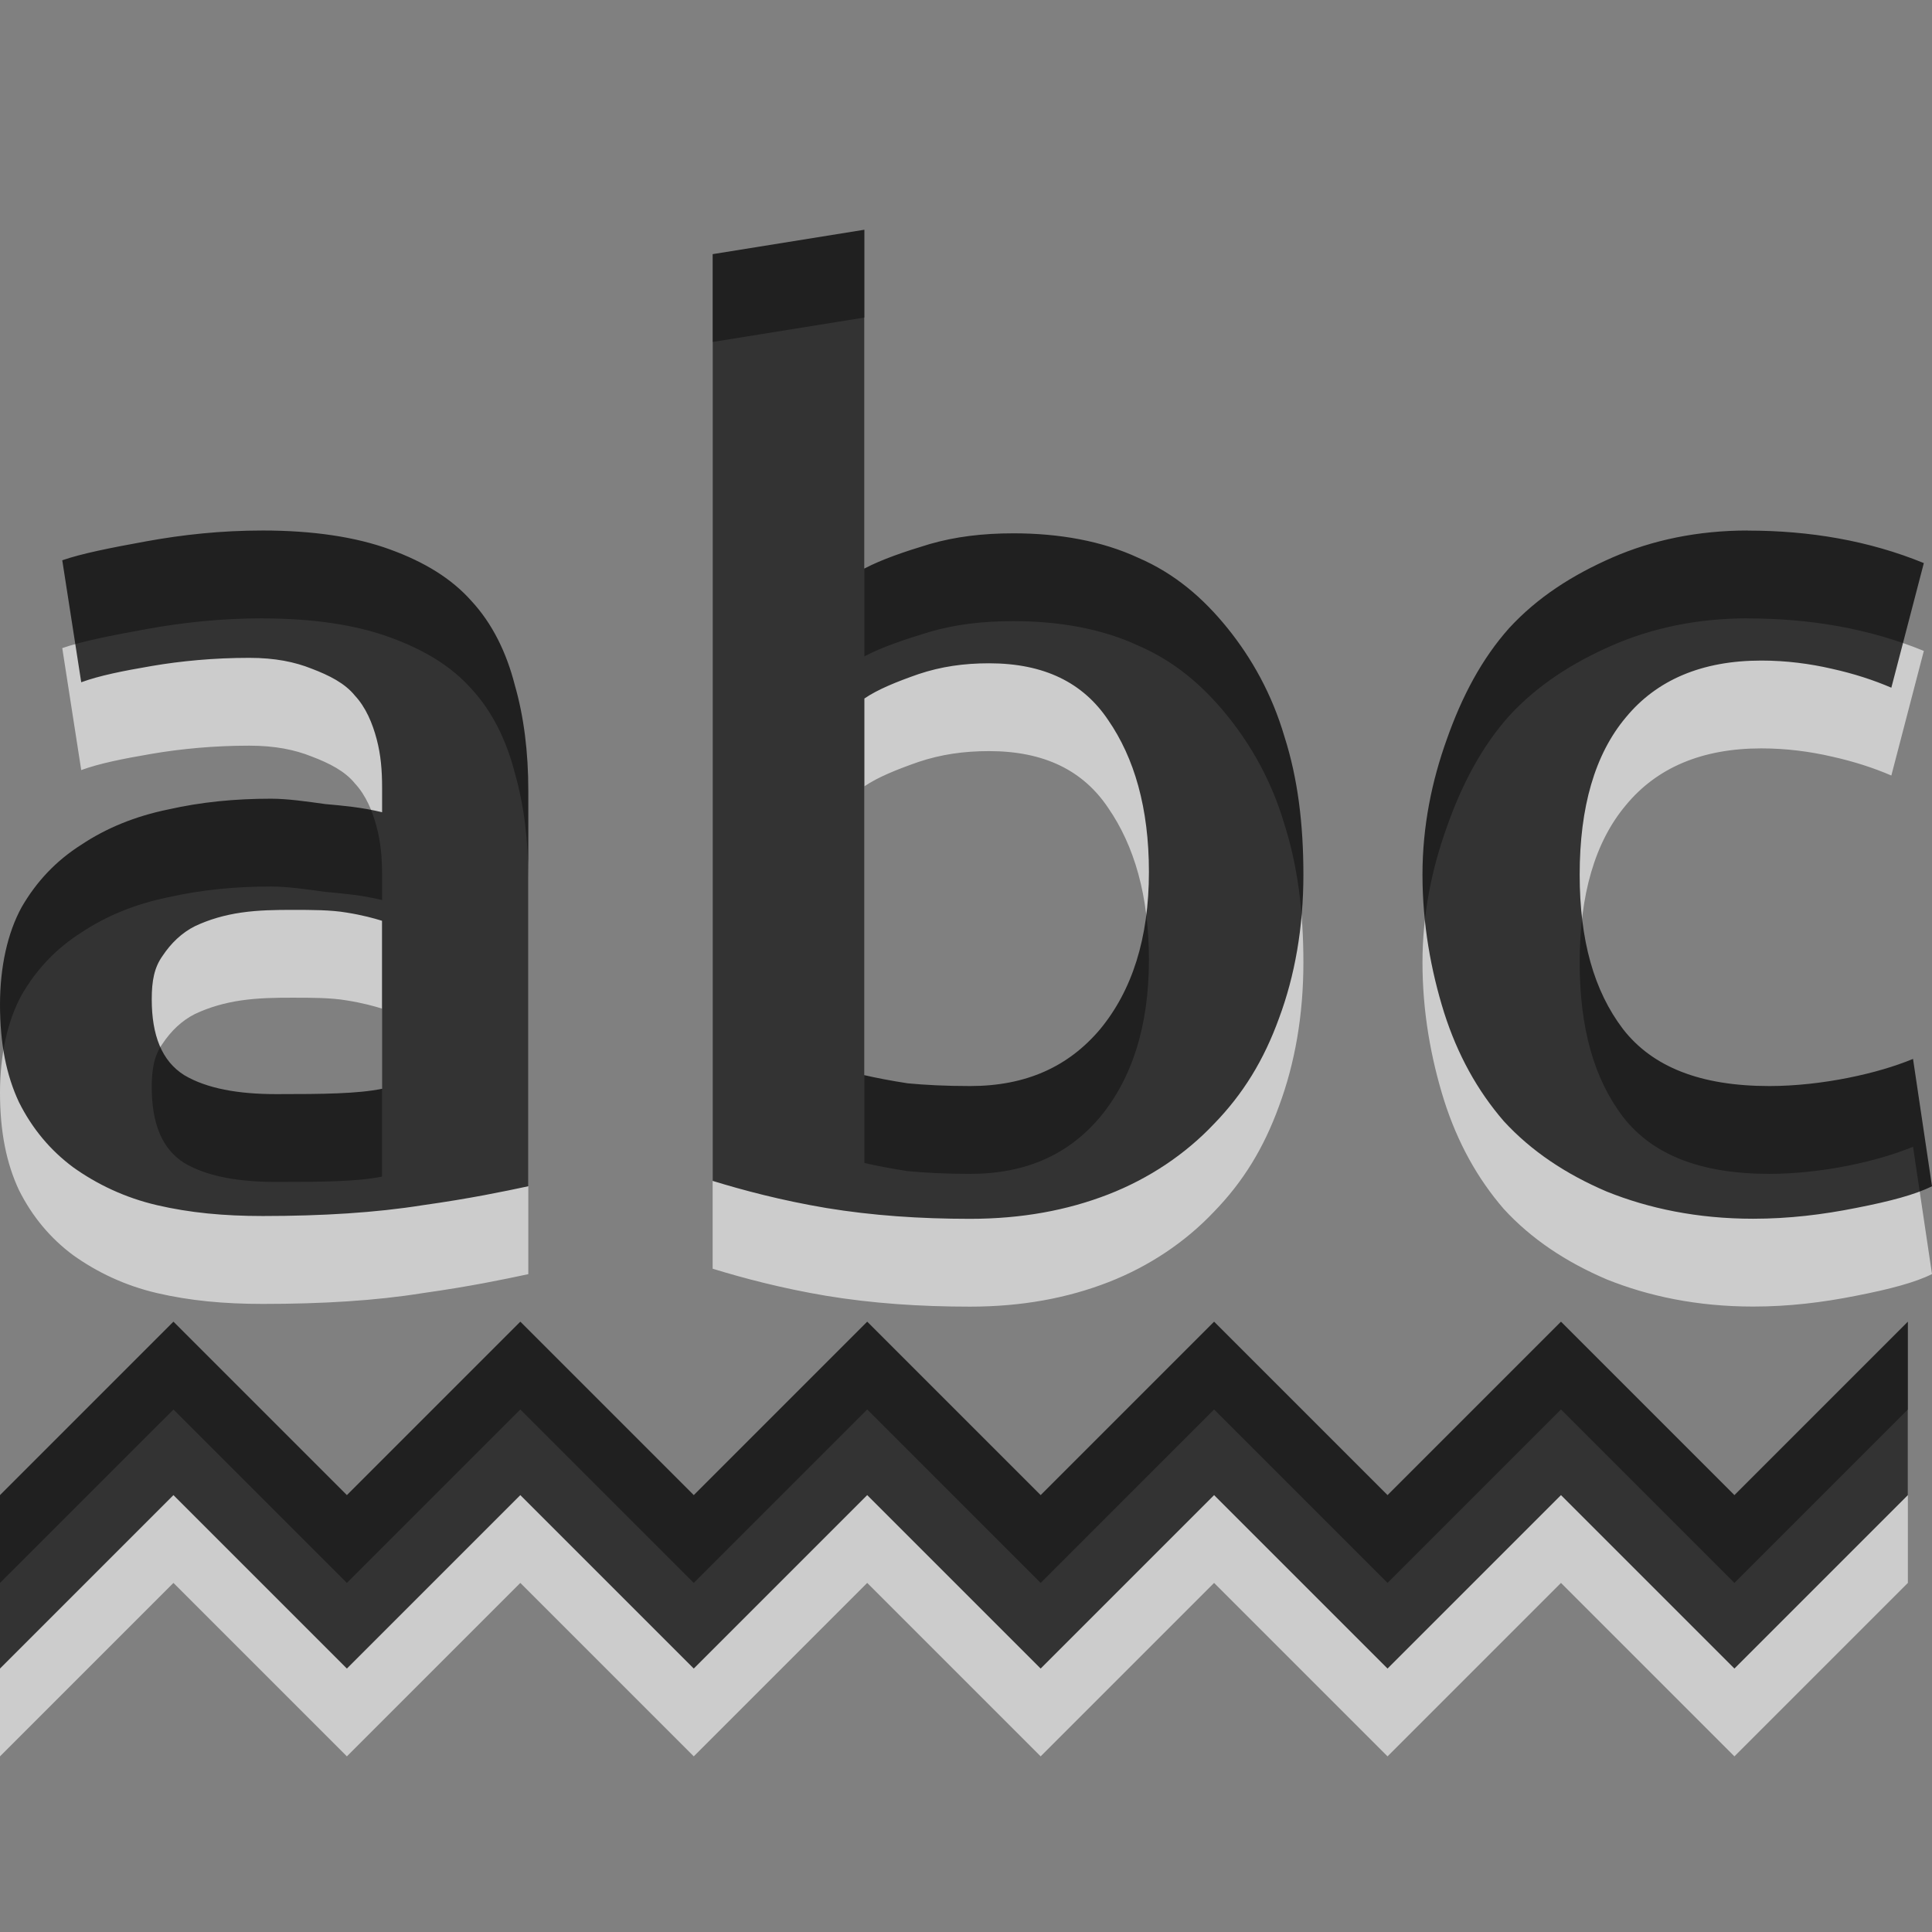 <?xml version="1.0" encoding="UTF-8" standalone="no"?>
<!-- Created with Inkscape (http://www.inkscape.org/) -->

<svg
   xmlns:dc="http://purl.org/dc/elements/1.1/"
   xmlns:cc="http://creativecommons.org/ns#"
   xmlns:rdf="http://www.w3.org/1999/02/22-rdf-syntax-ns#"
   xmlns:svg="http://www.w3.org/2000/svg"
   xmlns="http://www.w3.org/2000/svg"
   xmlns:sodipodi="http://sodipodi.sourceforge.net/DTD/sodipodi-0.dtd"
   xmlns:inkscape="http://www.inkscape.org/namespaces/inkscape"
   width="22"
   height="22"
   id="svg6662"
   version="1.1"
   inkscape:version="0.92.5 (2060ec1f9f, 2020-04-08)"
   sodipodi:docname="rename.svg">
  <rect width="100%" height="100%" fill="#808080" stroke="none"/>
  <defs
     id="defs6664">
    <linearGradient
       gradientUnits="userSpaceOnUse"
       id="linearGradient1022-8-8-3-0-2-3-3"
       x2="0"
       y1="3.007"
       y2="11.024">
      <stop
         offset="0"
         id="stop3001-0-9-4-1-4-7" />
      <stop
         offset="1"
         stop-color="#363636"
         id="stop3003-5-6-6-1-1-1" />
    </linearGradient>
  </defs>
  <sodipodi:namedview
     id="base"
     pagecolor="#ffffff"
     bordercolor="#666666"
     borderopacity="1.0"
     inkscape:pageopacity="0.0"
     inkscape:pageshadow="2"
     inkscape:zoom="11.313708"
     inkscape:cx="10.70348"
     inkscape:cy="16.022601"
     inkscape:document-units="px"
     inkscape:current-layer="capa1"
     showgrid="true"
     inkscape:showpageshadow="false"
     inkscape:window-width="1920"
     inkscape:window-height="1049"
     inkscape:window-x="1920"
     inkscape:window-y="0"
     inkscape:window-maximized="1"
     width="22px">
    <inkscape:grid
       type="xygrid"
       id="grid3327"
       empspacing="5"
       visible="true"
       enabled="true"
       snapvisiblegridlinesonly="true" />
  </sodipodi:namedview>
  <g
     inkscape:label="Capa 1"
     inkscape:groupmode="layer"
     id="capa1"
     transform="translate(0,-1030.362)">
    <path
       inkscape:connector-curvature="0"
       id="path3110"
       d="m 9.843,1033.978 -1.728,0.278 0,10.553 c 0.342,0.105 0.783,0.223 1.296,0.309 0.523,0.086 1.065,0.123 1.635,0.123 0.589,0 1.108,-0.097 1.574,-0.278 0.466,-0.181 0.88,-0.46 1.203,-0.802 0.333,-0.342 0.569,-0.728 0.741,-1.203 0.181,-0.485 0.278,-1.036 0.278,-1.635 -8e-6,-0.58 -0.064,-1.098 -0.216,-1.574 -0.143,-0.485 -0.372,-0.892 -0.648,-1.234 -0.276,-0.342 -0.6,-0.622 -1.018,-0.802 -0.409,-0.19 -0.896,-0.278 -1.419,-0.278 -0.352,0 -0.662,0.037 -0.957,0.123 -0.285,0.086 -0.541,0.173 -0.741,0.278 l 0,-3.857 z m -6.85,3.425 c -0.475,0 -0.908,0.047 -1.327,0.123 -0.418,0.076 -0.738,0.14 -0.957,0.216 l 0.216,1.389 c 0.209,-0.076 0.469,-0.128 0.802,-0.185 0.333,-0.057 0.711,-0.093 1.111,-0.093 0.295,0 0.52,0.047 0.71,0.123 0.2,0.076 0.38,0.166 0.494,0.308 0.124,0.133 0.199,0.313 0.247,0.494 0.048,0.181 0.062,0.356 0.062,0.555 l 0,0.278 c -0.238,-0.057 -0.439,-0.074 -0.648,-0.093 -0.209,-0.029 -0.427,-0.061 -0.617,-0.061 -0.409,0 -0.792,0.037 -1.173,0.123 -0.371,0.076 -0.702,0.211 -0.987,0.401 -0.285,0.181 -0.508,0.415 -0.679,0.71 C 0.085,1041.986 -5.6280509e-7,1042.375 0,1042.803 c -5.6280509e-7,0.447 0.073,0.806 0.216,1.111 0.152,0.304 0.36,0.55 0.617,0.741 0.266,0.19 0.586,0.346 0.957,0.432 0.371,0.086 0.757,0.123 1.203,0.123 0.675,0 1.288,-0.037 1.82,-0.123 0.542,-0.076 0.937,-0.159 1.203,-0.216 l 0,-4.505 c -6.6e-6,-0.437 -0.05,-0.842 -0.154,-1.203 -0.095,-0.371 -0.256,-0.7 -0.494,-0.957 -0.228,-0.257 -0.536,-0.444 -0.926,-0.586 -0.39,-0.143 -0.88,-0.216 -1.45,-0.216 z m 16.909,0 c -0.57,0 -1.086,0.109 -1.543,0.308 -0.456,0.2 -0.849,0.451 -1.173,0.802 -0.314,0.352 -0.539,0.78 -0.71,1.265 -0.171,0.475 -0.278,0.991 -0.278,1.543 -1e-6,0.561 0.095,1.089 0.247,1.574 0.152,0.475 0.375,0.882 0.679,1.234 0.314,0.342 0.707,0.603 1.173,0.802 0.475,0.191 1.029,0.309 1.666,0.309 0.409,0 0.792,-0.047 1.173,-0.123 0.39,-0.076 0.674,-0.152 0.864,-0.247 l -0.216,-1.45 c -0.209,0.086 -0.455,0.159 -0.741,0.216 -0.285,0.057 -0.6,0.093 -0.895,0.093 -0.789,0 -1.333,-0.22 -1.666,-0.648 -0.333,-0.437 -0.494,-1.017 -0.494,-1.759 -2e-6,-0.77 0.173,-1.371 0.525,-1.79 0.352,-0.428 0.868,-0.648 1.543,-0.648 0.285,0 0.555,0.036 0.802,0.093 0.257,0.057 0.479,0.13 0.679,0.216 l 0.37,-1.419 c -0.628,-0.257 -1.302,-0.37 -2.006,-0.37 z m -8.64,1.512 c 0.628,0 1.072,0.22 1.358,0.648 0.295,0.428 0.463,0.996 0.463,1.728 -6e-6,0.76 -0.194,1.352 -0.555,1.79 -0.361,0.428 -0.844,0.648 -1.481,0.648 -0.276,0 -0.51,-0.012 -0.71,-0.031 -0.19,-0.029 -0.37,-0.064 -0.494,-0.093 l 0,-4.289 c 0.152,-0.104 0.37,-0.192 0.617,-0.278 0.257,-0.086 0.517,-0.123 0.802,-0.123 z m -7.93,2.808 c 0.219,0 0.436,0 0.617,0.031 0.181,0.029 0.306,0.064 0.401,0.093 l 0,1.913 c -0.276,0.057 -0.671,0.061 -1.203,0.061 -0.437,0 -0.792,-0.064 -1.049,-0.216 -0.257,-0.162 -0.37,-0.455 -0.37,-0.864 -2.2e-6,-0.209 0.028,-0.361 0.123,-0.494 0.095,-0.143 0.218,-0.263 0.37,-0.339 0.162,-0.076 0.334,-0.126 0.525,-0.154 0.2,-0.029 0.396,-0.031 0.586,-0.031 z M 1.975,1046.413 0,1048.387 l 0,1.975 1.975,-1.975 1.975,1.975 1.975,-1.975 1.975,1.975 1.975,-1.975 1.975,1.975 1.975,-1.975 1.975,1.975 1.975,-1.975 1.975,1.975 1.975,-1.975 0,-1.975 -1.975,1.975 -1.975,-1.975 -1.975,1.975 -1.975,-1.975 -1.975,1.975 -1.975,-1.975 -1.975,1.975 -1.975,-1.975 -1.975,1.975 -1.975,-1.975 z"
       style="font-size:14.444px;font-style:normal;font-variant:normal;font-weight:500;font-stretch:normal;line-height:125%;letter-spacing:0px;word-spacing:0px;opacity:0.6;color:#000000;fill:#ffffff;fill-opacity:1;fill-rule:nonzero;stroke:none;stroke-width:0.667;marker:none;visibility:visible;display:inline;overflow:visible;enable-background:accumulate;font-family:Ubuntu;-inkscape-font-specification:Ubuntu Medium" />
    <path
       style="font-size:14.444px;font-style:normal;font-variant:normal;font-weight:500;font-stretch:normal;line-height:125%;letter-spacing:0px;word-spacing:0px;opacity:0.75;color:#000000;fill:#000000;fill-opacity:1;fill-rule:nonzero;stroke:none;stroke-width:1;marker:none;visibility:visible;display:inline;overflow:visible;enable-background:accumulate;font-family:Ubuntu;-inkscape-font-specification:Ubuntu Medium"
       d="m 9.843,1032.978 -1.728,0.278 0,10.553 c 0.342,0.105 0.783,0.223 1.296,0.309 0.523,0.086 1.065,0.123 1.635,0.123 0.589,0 1.108,-0.097 1.574,-0.278 0.466,-0.181 0.88,-0.46 1.203,-0.802 0.333,-0.342 0.569,-0.728 0.741,-1.203 0.181,-0.485 0.278,-1.036 0.278,-1.635 -8e-6,-0.58 -0.064,-1.098 -0.216,-1.574 -0.143,-0.485 -0.372,-0.892 -0.648,-1.234 -0.276,-0.342 -0.6,-0.622 -1.018,-0.802 -0.409,-0.19 -0.896,-0.278 -1.419,-0.278 -0.352,0 -0.662,0.038 -0.957,0.123 -0.285,0.086 -0.541,0.173 -0.741,0.278 l 0,-3.857 z m -6.85,3.425 c -0.475,0 -0.908,0.047 -1.327,0.123 -0.418,0.076 -0.738,0.14 -0.957,0.216 l 0.216,1.389 c 0.209,-0.076 0.469,-0.128 0.802,-0.185 0.333,-0.057 0.711,-0.093 1.111,-0.093 0.295,0 0.52,0.047 0.71,0.123 0.2,0.076 0.38,0.166 0.494,0.308 0.124,0.133 0.199,0.313 0.247,0.494 0.048,0.181 0.062,0.356 0.062,0.555 l 0,0.278 c -0.238,-0.057 -0.439,-0.074 -0.648,-0.093 -0.209,-0.029 -0.427,-0.061 -0.617,-0.061 -0.409,0 -0.792,0.037 -1.173,0.123 -0.371,0.076 -0.702,0.211 -0.987,0.401 -0.285,0.181 -0.508,0.415 -0.679,0.71 C 0.085,1040.986 -5.6280509e-7,1041.374 0,1041.802 c -5.6280509e-7,0.447 0.073,0.806 0.216,1.111 0.152,0.304 0.36,0.55 0.617,0.741 0.266,0.19 0.586,0.346 0.957,0.432 0.371,0.086 0.757,0.123 1.203,0.123 0.675,0 1.288,-0.038 1.82,-0.123 0.542,-0.076 0.937,-0.159 1.203,-0.216 l 0,-4.505 c -6.6e-6,-0.437 -0.05,-0.842 -0.154,-1.203 -0.095,-0.371 -0.256,-0.7 -0.494,-0.957 -0.228,-0.257 -0.536,-0.444 -0.926,-0.586 -0.39,-0.143 -0.88,-0.216 -1.45,-0.216 z m 16.909,0 c -0.57,0 -1.086,0.109 -1.543,0.308 -0.456,0.2 -0.849,0.451 -1.173,0.802 -0.314,0.352 -0.539,0.78 -0.71,1.265 -0.171,0.475 -0.278,0.991 -0.278,1.543 -1e-6,0.561 0.095,1.089 0.247,1.574 0.152,0.475 0.375,0.882 0.679,1.234 0.314,0.342 0.707,0.603 1.173,0.802 0.475,0.191 1.029,0.309 1.666,0.309 0.409,0 0.792,-0.047 1.173,-0.123 0.39,-0.076 0.674,-0.152 0.864,-0.247 l -0.216,-1.45 c -0.209,0.086 -0.455,0.159 -0.741,0.216 -0.285,0.057 -0.6,0.093 -0.895,0.093 -0.789,0 -1.333,-0.22 -1.666,-0.648 -0.333,-0.437 -0.494,-1.017 -0.494,-1.759 -2e-6,-0.77 0.173,-1.371 0.525,-1.79 0.352,-0.428 0.868,-0.648 1.543,-0.648 0.285,0 0.555,0.036 0.802,0.093 0.257,0.057 0.479,0.13 0.679,0.216 l 0.37,-1.419 c -0.628,-0.257 -1.302,-0.37 -2.006,-0.37 z m -8.64,1.512 c 0.628,0 1.072,0.22 1.358,0.648 0.295,0.428 0.463,0.996 0.463,1.728 -6e-6,0.76 -0.194,1.352 -0.555,1.79 -0.361,0.428 -0.844,0.648 -1.481,0.648 -0.276,0 -0.51,-0.012 -0.71,-0.031 -0.19,-0.029 -0.37,-0.064 -0.494,-0.093 l 0,-4.289 c 0.152,-0.104 0.37,-0.192 0.617,-0.278 0.257,-0.086 0.517,-0.123 0.802,-0.123 z m -7.93,2.808 c 0.219,0 0.436,0 0.617,0.031 0.181,0.029 0.306,0.064 0.401,0.093 l 0,1.913 c -0.276,0.057 -0.671,0.061 -1.203,0.061 -0.437,0 -0.792,-0.064 -1.049,-0.216 -0.257,-0.162 -0.37,-0.455 -0.37,-0.864 -2.2e-6,-0.209 0.028,-0.361 0.123,-0.494 0.095,-0.143 0.218,-0.263 0.37,-0.339 0.162,-0.076 0.334,-0.126 0.525,-0.154 0.2,-0.029 0.396,-0.031 0.586,-0.031 z M 1.975,1045.412 0,1047.387 l 0,1.975 1.975,-1.975 1.975,1.975 1.975,-1.975 1.975,1.975 1.975,-1.975 1.975,1.975 1.975,-1.975 1.975,1.975 1.975,-1.975 1.975,1.975 1.975,-1.975 0,-1.975 -1.975,1.975 -1.975,-1.975 -1.975,1.975 -1.975,-1.975 -1.975,1.975 -1.975,-1.975 -1.975,1.975 -1.975,-1.975 -1.975,1.975 -1.975,-1.975 z"
       id="path3056"
       inkscape:connector-curvature="0" />
  </g>
</svg>
